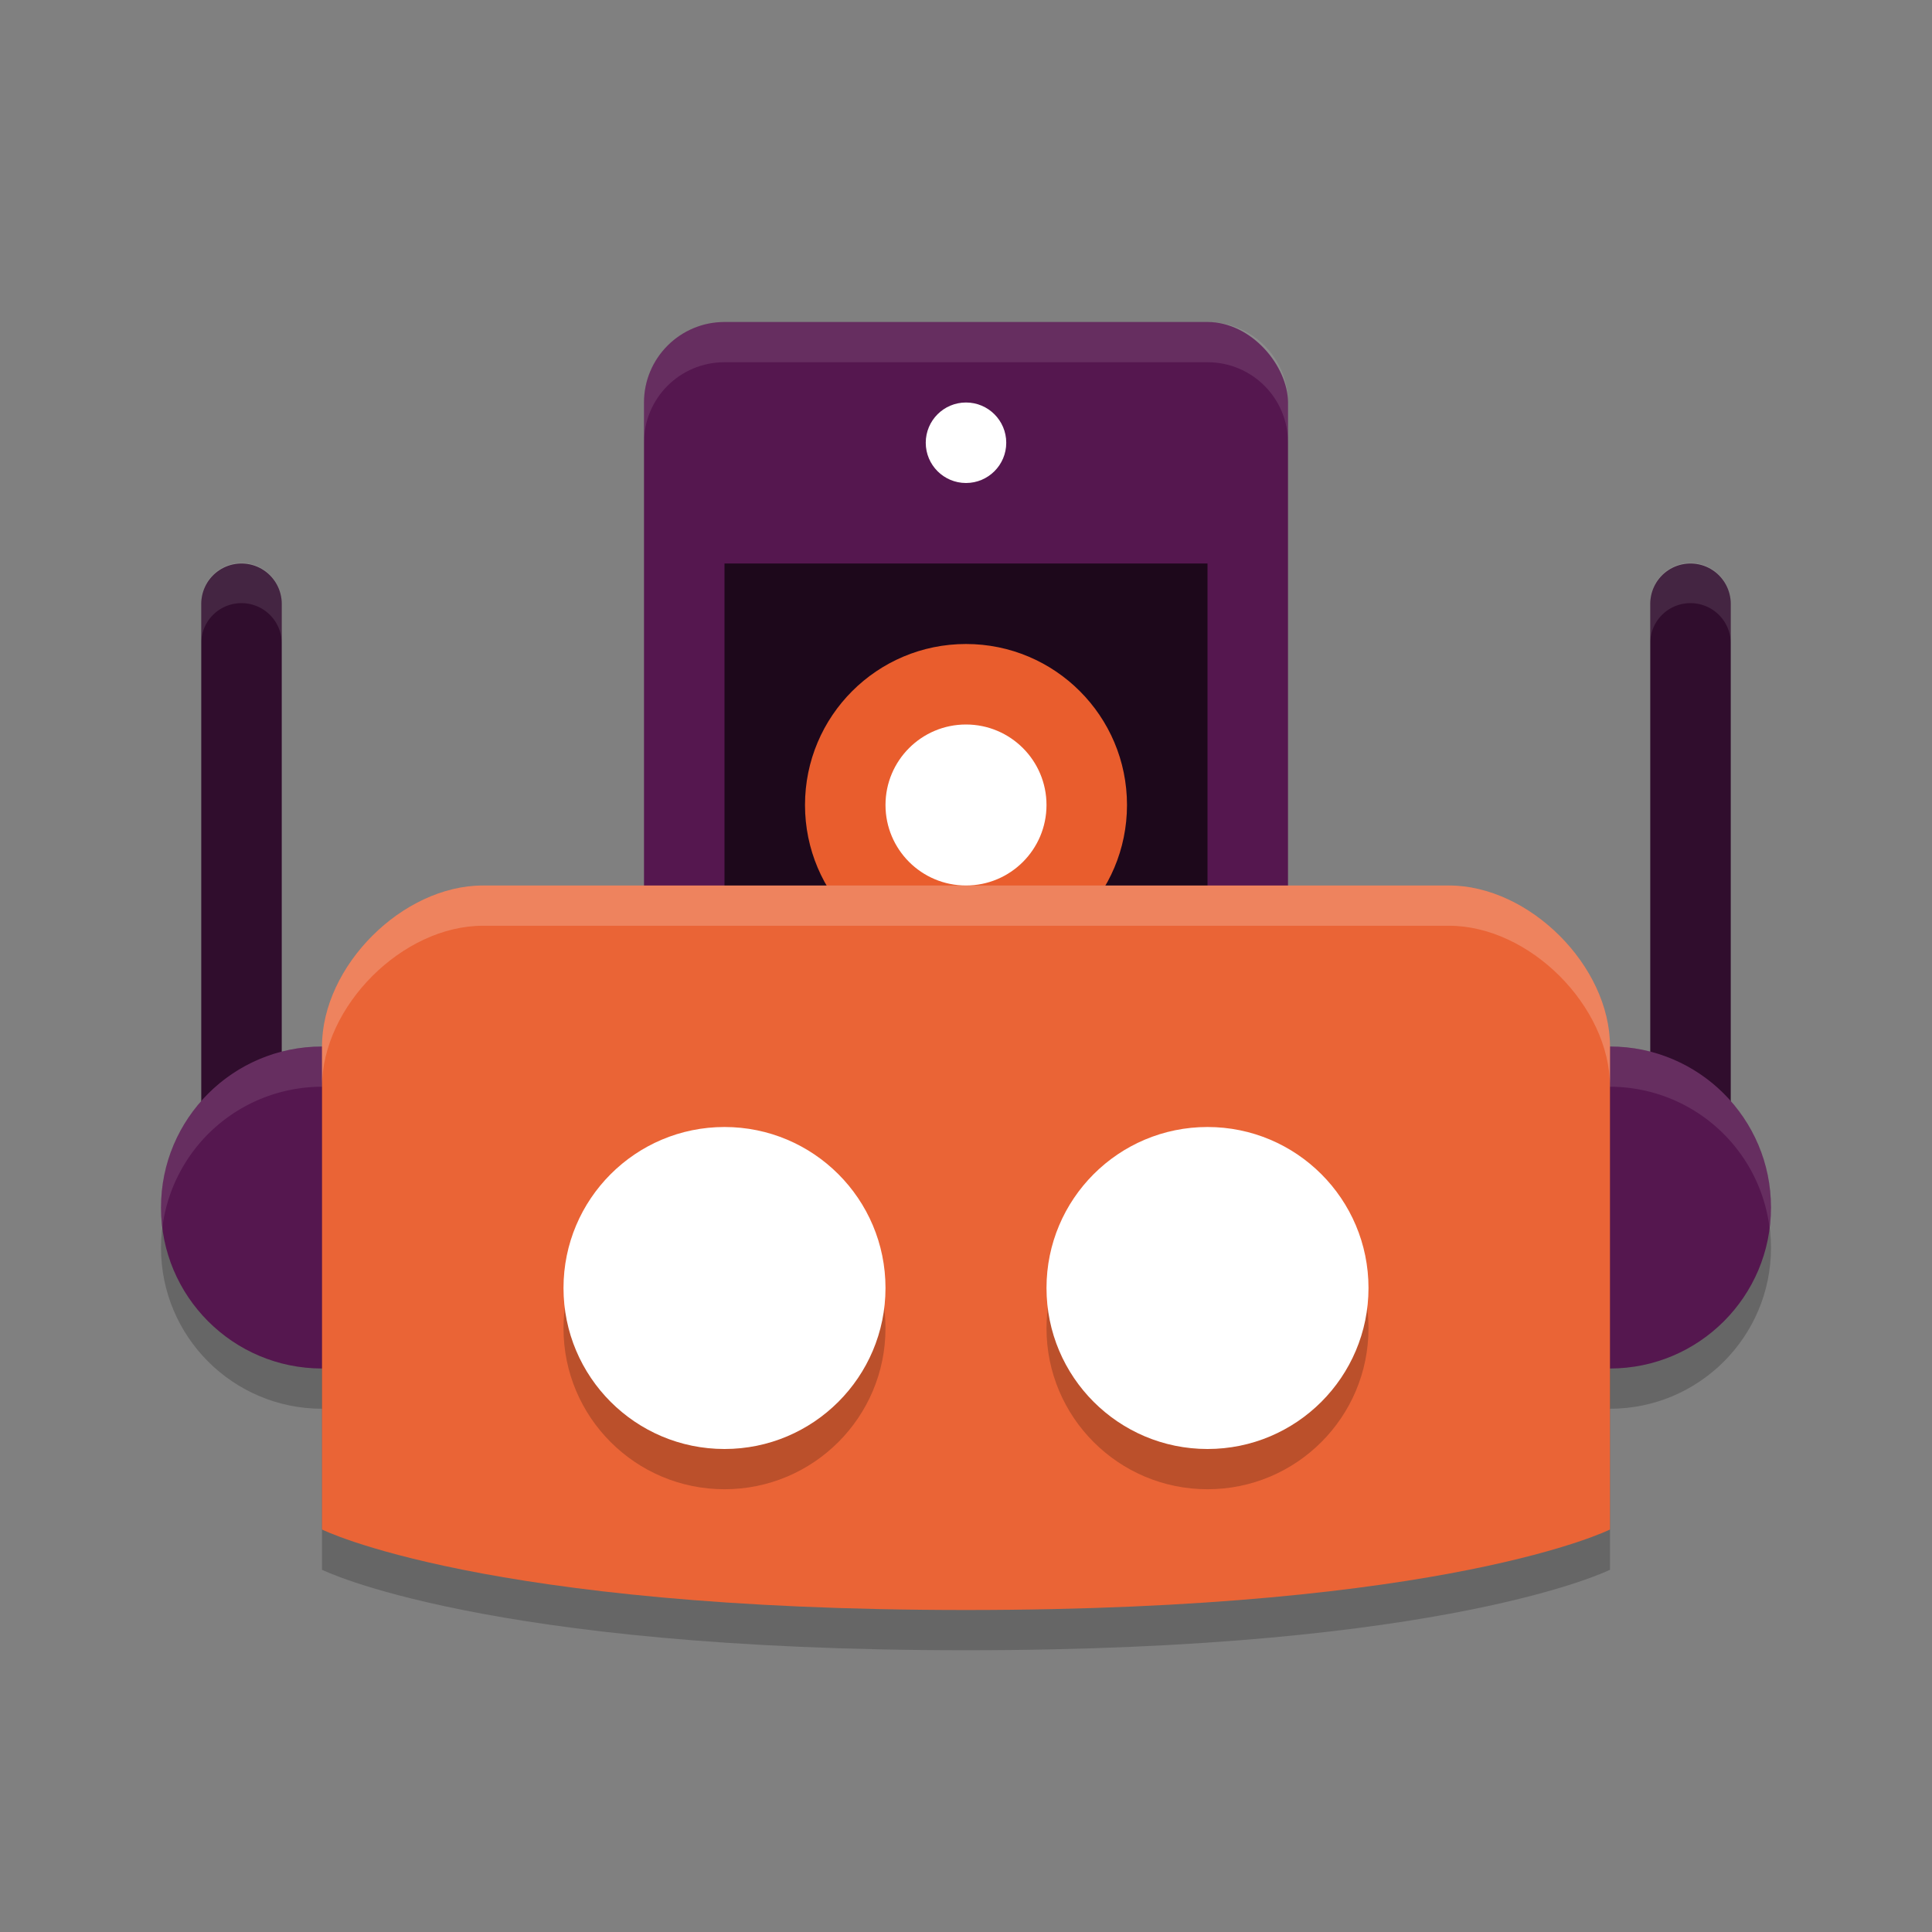 <svg width="48" height="48" version="1.1" xmlns="http://www.w3.org/2000/svg">
 <rect width="100%" height="100%" fill="#808080" stroke="none"/>
 <ellipse cx="8" cy="31" rx="4" ry="4" style="opacity:.2"/>
 <path d="m6 30v-15" style="fill:none;stroke-linecap:round;stroke-linejoin:round;stroke-width:2px;stroke:#300d2d"/>
 <ellipse cx="8" cy="30" rx="4" ry="4" style="fill:#55174f"/>
 <ellipse cx="40" cy="31" rx="4" ry="4" style="opacity:.2"/>
 <path d="m42 30v-15" style="fill:none;stroke-linecap:round;stroke-linejoin:round;stroke-width:2px;stroke:#300d2d"/>
 <ellipse cx="40" cy="30" rx="4" ry="4" style="fill:#55174f"/>
 <path d="m40 27c0-2-2-4-4-4h-24c-2 0-4 2-4 4v12s4 2 16 2 16-2 16-2v-12z" style="opacity:.2"/>
 <path d="M 8,26 A 4,4 0 0 0 4,30 4,4 0 0 0 4.035,30.488 4,4 0 0 1 8,27 4,4 0 0 1 11.965,30.512 4,4 0 0 0 12,30 4,4 0 0 0 8,26 Z" style="fill:#ffffff;opacity:.1"/>
 <rect x="16" y="8" width="16" height="20" ry="2" style="fill:#55174f"/>
 <rect x="18" y="14" width="12" height="10" style="fill:#1d081b"/>
 <ellipse cx="24" cy="20" rx="4" ry="4" style="fill:#e95d2d"/>
 <path d="m40 26a4 4 0 0 0-4 4 4 4 0 0 0 0.035 0.488 4 4 0 0 1 3.965-3.488 4 4 0 0 1 3.965 3.512 4 4 0 0 0 0.035-0.512 4 4 0 0 0-4-4z" style="fill:#ffffff;opacity:.1"/>
 <path d="m40 26c0-2-2-4-4-4h-24c-2 0-4 2-4 4v12s4 2 16 2 16-2 16-2v-12z" style="fill:#ea6436"/>
 <ellipse cx="24" cy="11" rx="1" ry="1" style="fill:#ffffff"/>
 <ellipse cx="18" cy="33" rx="4" ry="4" style="opacity:.2"/>
 <ellipse cx="18" cy="32" rx="4" ry="4" style="fill:#ffffff"/>
 <ellipse cx="30" cy="33" rx="4" ry="4" style="opacity:.2"/>
 <ellipse cx="30" cy="32" rx="4" ry="4" style="fill:#ffffff"/>
 <ellipse cx="24" cy="20" rx="2" ry="2" style="fill:#ffffff"/>
 <path d="m18 8c-1.108 0-2 0.892-2 2v1c0-1.108 0.892-2 2-2h12c1.108 0 2 0.892 2 2v-1c0-1.108-0.892-2-2-2z" style="fill:#ffffff;opacity:.1"/>
 <path d="m5.984 13.984a1 1 0 0 0-0.984 1.016v0.93a1 1 0 0 1 0.984-0.945 1 1 0 0 1 1.016 1.016v-1a1 1 0 0 0-1.016-1.016z" style="fill:#ffffff;opacity:.1"/>
 <path d="m41.984 13.984a1 1 0 0 0-0.984 1.016v0.93a1 1 0 0 1 0.984-0.945 1 1 0 0 1 1.016 1.016v-1a1 1 0 0 0-1.016-1.016z" style="fill:#ffffff;opacity:.1"/>
 <path d="m12 22c-2 0-4 2-4 4v1c0-2 2-4 4-4h24c2 0 4 2 4 4v-1c0-2-2-4-4-4z" style="fill:#ffffff;opacity:.2"/>
</svg>
